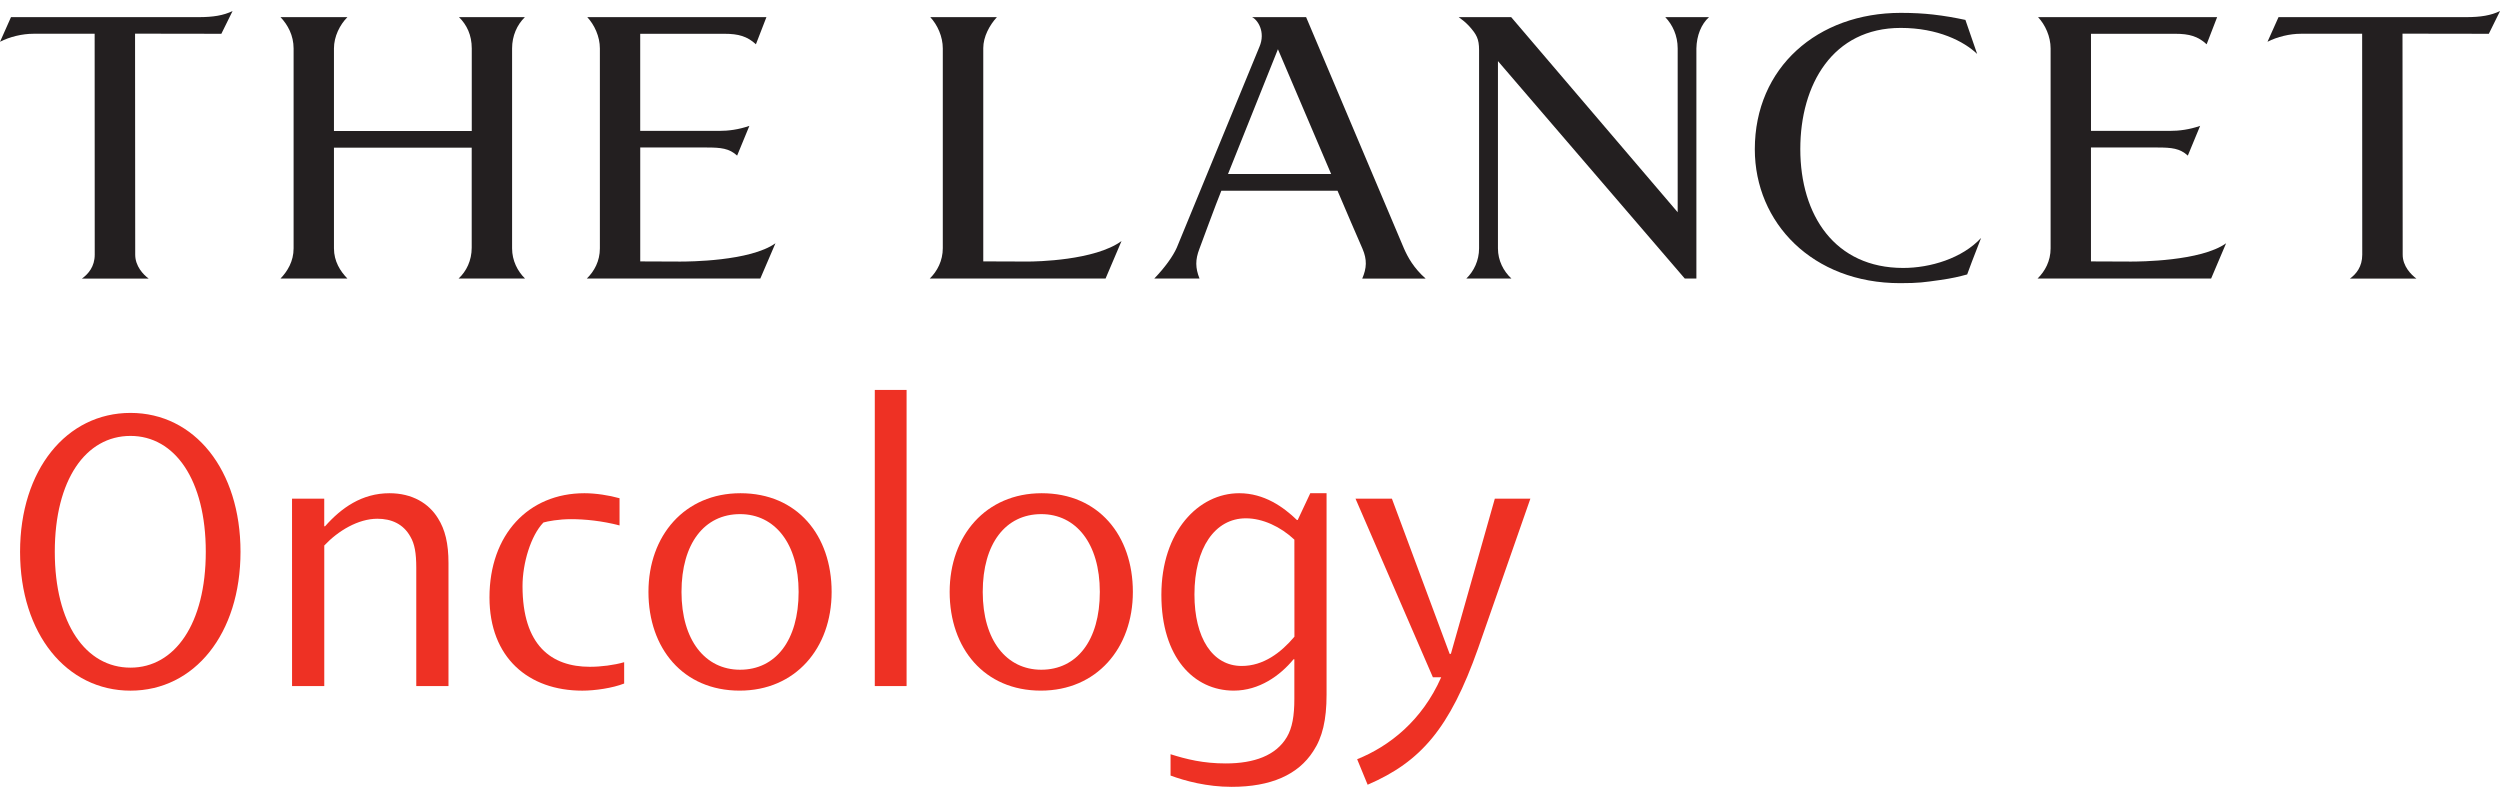 <?xml version="1.0" encoding="utf-8"?>
<!-- Generator: Adobe Illustrator 15.0.0, SVG Export Plug-In . SVG Version: 6.00 Build 0)  -->
<!DOCTYPE svg PUBLIC "-//W3C//DTD SVG 1.1//EN" "http://www.w3.org/Graphics/SVG/1.1/DTD/svg11.dtd">
<svg version="1.1" id="Layer_1" xmlns="http://www.w3.org/2000/svg" xmlns:xlink="http://www.w3.org/1999/xlink" x="0px" y="0px"
	 width="169.2px" height="54px" viewBox="123.324 46.843 93.665 29.067" enable-background="new 123.324 46.843 93.665 29.067"
	 xml:space="preserve">
<g>
	<g>
		<path fill="#231F20" d="M135.836,51.962v3.774c0,0.483,0.236,0.857,0.504,1.13h-2.507c0.262-0.272,0.491-0.646,0.491-1.13v-7.491
			c0-0.485-0.217-0.886-0.491-1.173h2.507c-0.284,0.287-0.504,0.725-0.504,1.173v3.093h5.163v-3.093
			c0-0.502-0.186-0.886-0.479-1.173h2.469c-0.293,0.287-0.479,0.699-0.479,1.173v7.491c0,0.457,0.205,0.857,0.485,1.13h-2.49
			c0.294-0.272,0.492-0.673,0.492-1.158v-3.746H135.836z"/>
		<path fill="#231F20" d="M151.81,56.866h-6.501c0.281-0.272,0.49-0.656,0.49-1.13v-7.491c0-0.449-0.206-0.886-0.472-1.173h6.712
			l-0.394,1.017c-0.326-0.298-0.65-0.393-1.176-0.393h-3.159v3.638c0.915,0,1.887,0,2.95,0c0.363,0,0.733-0.049,1.14-0.188
			l-0.459,1.114c-0.297-0.272-0.604-0.304-1.143-0.304h-2.487v4.268c0.628,0,0.856,0.006,1.496,0.006c0.302,0,2.62-0.009,3.57-0.686
			L151.81,56.866z"/>
		<path fill="#231F20" d="M206.166,56.866h-6.503c0.279-0.272,0.489-0.656,0.489-1.13v-7.491c0-0.449-0.202-0.886-0.47-1.173h6.709
			l-0.393,1.017c-0.324-0.298-0.648-0.393-1.173-0.393h-3.16v3.638c0.915,0,1.886,0,2.948,0c0.363,0,0.735-0.049,1.141-0.188
			l-0.461,1.114c-0.296-0.272-0.605-0.304-1.142-0.304h-2.487v4.268c0.628,0,0.856,0.006,1.496,0.006
			c0.299,0,2.62-0.009,3.567-0.686L206.166,56.866z"/>
		<path fill="#231F20" d="M160.163,48.233v3.1v0.622v4.268c0.645,0,1.029,0.006,1.669,0.006c0.302,0,2.507-0.035,3.511-0.768
			l-0.598,1.405h-6.587c0.28-0.272,0.489-0.666,0.489-1.139v-7.482c0-0.449-0.203-0.886-0.469-1.173c0.093,0,2.438,0,2.496,0
			C160.399,47.371,160.163,47.806,160.163,48.233z"/>
		<path fill="#231F20" d="M169.083,53.575c-0.17,0.409-0.821,2.175-0.821,2.175c-0.159,0.411-0.155,0.716,0.003,1.116h-1.695
			c0.396-0.41,0.699-0.831,0.844-1.158l3.095-7.522c0.243-0.562-0.07-1.02-0.276-1.114h2.026l3.665,8.665
			c0.142,0.323,0.36,0.729,0.812,1.13h-2.374c0.168-0.392,0.185-0.707,0.01-1.116c0,0-0.83-1.911-0.936-2.175L169.083,53.575
			L169.083,53.575z M173.196,52.948l-1.993-4.674l-1.87,4.674H173.196z"/>
		<path fill="#231F20" d="M186.881,48.245v8.621h-0.435l-7-8.147v7.017c0,0.457,0.209,0.857,0.505,1.13h-1.69
			c0.281-0.272,0.478-0.673,0.478-1.13v-7.431c0-0.423-0.097-0.587-0.369-0.893c-0.141-0.154-0.299-0.271-0.396-0.341h1.967
			l6.239,7.311v-6.137c0-0.485-0.192-0.886-0.465-1.173h1.639C187.065,47.331,186.891,47.76,186.881,48.245z"/>
		<path fill="#231F20" d="M195.993,56.924c-0.569,0.079-0.77,0.115-1.479,0.115c-3.28,0-5.444-2.263-5.444-5.016
			c0-3.068,2.354-5.111,5.468-5.111c0.479,0,0.863,0.024,1.205,0.062c0.443,0.051,0.798,0.114,1.217,0.202l0.44,1.275
			c-0.493-0.471-1.469-0.975-2.864-0.975c-2.554,0-3.762,2.129-3.762,4.537c0,2.488,1.298,4.456,3.856,4.456
			c1.014,0,2.211-0.359,2.918-1.125c-0.303,0.771-0.447,1.16-0.522,1.368C196.738,56.79,196.485,56.855,195.993,56.924z"/>
		<path fill="#231F20" d="M131.617,47.696l-3.233-0.005l0.006,8.281c0,0.433,0.305,0.749,0.503,0.895h-2.499
			c0.237-0.171,0.479-0.447,0.479-0.895l-0.003-8.277h-2.298c-0.409,0-0.883,0.111-1.247,0.3l0.411-0.923h7.031
			c0.543,0,0.927-0.062,1.271-0.229L131.617,47.696z"/>
		<path fill="#231F20" d="M216.57,47.696l-3.234-0.005l0.007,8.281c0,0.433,0.316,0.749,0.513,0.895h-2.489
			c0.237-0.171,0.461-0.447,0.461-0.895l-0.004-8.277h-2.3c-0.406,0-0.88,0.111-1.246,0.3l0.413-0.923h7.029
			c0.543,0,0.926-0.062,1.271-0.229L216.57,47.696z"/>
	</g>
	<g>
		<path fill="#EE3124" d="M124.076,67.103c0-3.071,1.739-5.203,4.137-5.203s4.122,2.131,4.122,5.203s-1.725,5.203-4.122,5.203
			S124.076,70.174,124.076,67.103z M131.034,67.103c0-2.695-1.16-4.341-2.821-4.341c-1.677,0-2.836,1.646-2.836,4.341
			s1.16,4.341,2.836,4.341C129.875,71.444,131.034,69.798,131.034,67.103z"/>
		<path fill="#EE3124" d="M134.265,65.113h1.207v1.034h0.031c0.61-0.689,1.379-1.238,2.414-1.238c0.846,0,1.473,0.376,1.817,0.94
			c0.267,0.423,0.393,0.94,0.393,1.677v4.607h-1.207v-4.435c0-0.548-0.062-0.893-0.219-1.159c-0.268-0.486-0.722-0.674-1.238-0.674
			c-0.721,0-1.474,0.454-1.99,1.003v5.265h-1.207L134.265,65.113L134.265,65.113z"/>
		<path fill="#EE3124" d="M145.142,72.306c-2.021,0-3.479-1.238-3.479-3.495c0-2.351,1.458-3.902,3.557-3.902
			c0.423,0,0.925,0.078,1.316,0.188v1.019c-0.658-0.172-1.301-0.235-1.818-0.235c-0.454,0-0.877,0.078-1.034,0.125
			c-0.47,0.486-0.783,1.52-0.783,2.382c0,2.225,1.081,3.024,2.523,3.024c0.423,0,0.909-0.063,1.285-0.172v0.799
			C146.27,72.211,145.612,72.306,145.142,72.306z"/>
		<path fill="#EE3124" d="M147.619,68.607c0-2.116,1.362-3.698,3.447-3.698c2.131,0,3.416,1.583,3.416,3.698
			c0,2.115-1.362,3.698-3.446,3.698C148.919,72.306,147.619,70.723,147.619,68.607z M153.245,68.607
			c0-1.818-0.894-2.915-2.194-2.915c-1.332,0-2.194,1.097-2.194,2.915s0.894,2.915,2.194,2.915
			C152.383,71.522,153.245,70.425,153.245,68.607z"/>
		<path fill="#EE3124" d="M156.099,61.039h1.191v11.095h-1.191V61.039z"/>
		<path fill="#EE3124" d="M158.904,68.607c0-2.116,1.363-3.698,3.448-3.698c2.131,0,3.416,1.583,3.416,3.698
			c0,2.115-1.363,3.698-3.447,3.698C160.205,72.306,158.904,70.723,158.904,68.607z M164.53,68.607c0-1.818-0.894-2.915-2.193-2.915
			c-1.332,0-2.194,1.097-2.194,2.915s0.894,2.915,2.194,2.915C163.668,71.522,164.53,70.425,164.53,68.607z"/>
		<path fill="#EE3124" d="M167.18,74.688c0.596,0.188,1.223,0.345,2.069,0.345c1.064,0,1.88-0.297,2.288-0.987
			c0.204-0.345,0.281-0.799,0.281-1.426v-1.49h-0.03c-0.501,0.611-1.285,1.175-2.241,1.175c-1.489,0-2.711-1.238-2.711-3.588
			c0-2.382,1.395-3.808,2.915-3.808c0.939,0,1.661,0.517,2.163,1.003h0.03l0.471-1.003h0.61v7.553c0,0.94-0.156,1.599-0.501,2.116
			c-0.563,0.877-1.583,1.332-3.056,1.332c-0.925,0-1.739-0.22-2.288-0.423L167.18,74.688L167.18,74.688z M171.819,66.648
			c-0.517-0.486-1.19-0.799-1.817-0.799c-1.16,0-1.927,1.113-1.927,2.852c0,1.63,0.674,2.68,1.771,2.68
			c0.815,0,1.473-0.501,1.975-1.097L171.819,66.648L171.819,66.648z"/>
		<path fill="#EE3124" d="M174.171,74.875c1.207-0.486,2.429-1.441,3.149-3.071h-0.312l-2.899-6.691h1.364l2.163,5.814h0.047
			l1.646-5.814h1.332l-1.959,5.61c-1.065,3.009-2.147,4.247-4.138,5.108L174.171,74.875z"/>
	</g>
</g>
</svg>
